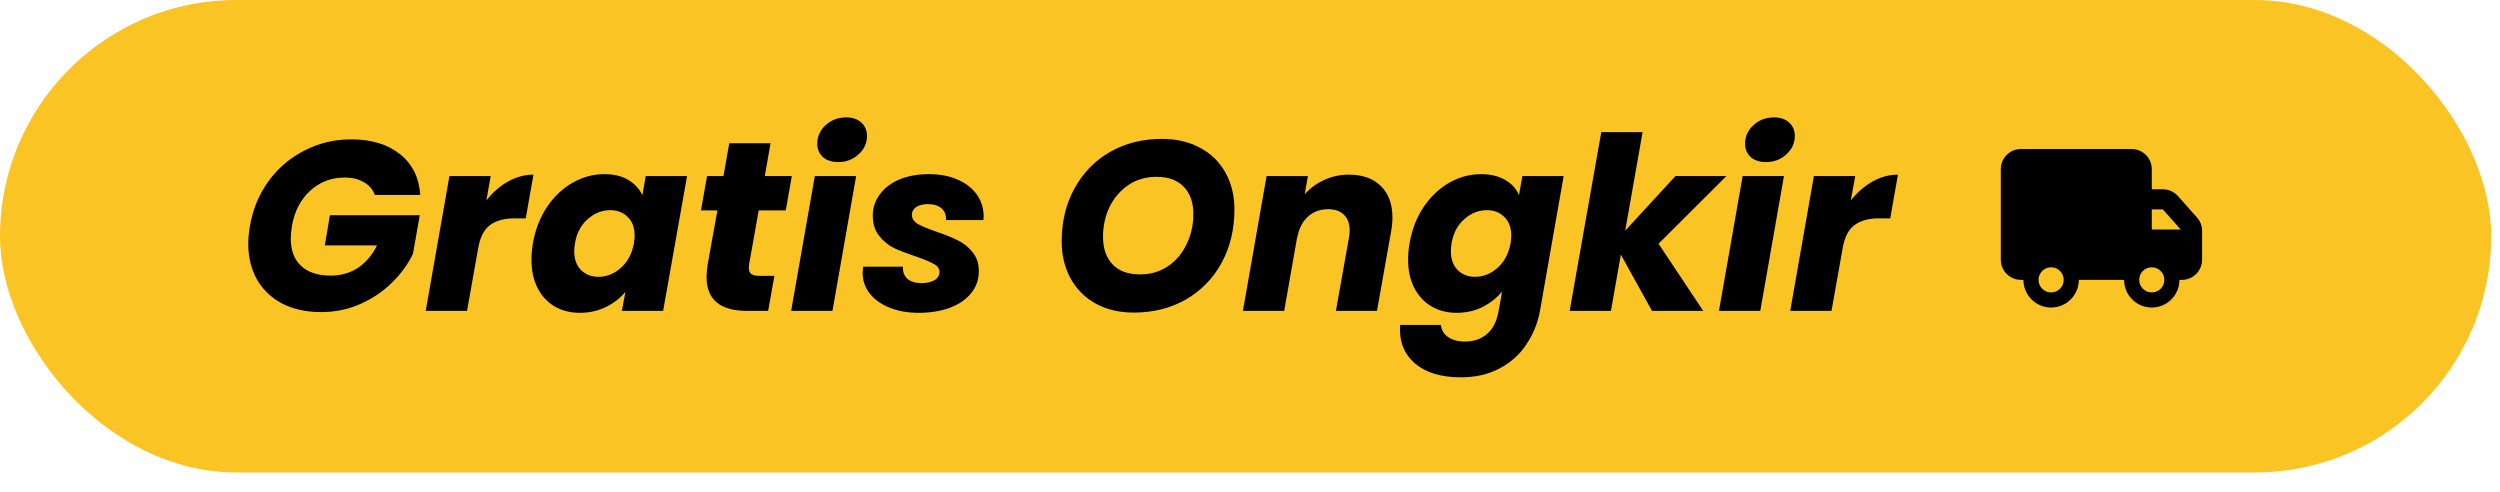 <svg width="127" height="25" viewBox="0 0 127 25" fill="none" xmlns="http://www.w3.org/2000/svg">
<rect width="126.552" height="24.001" rx="12.001" fill="#FAC425"/>
<path d="M12.697 11.473C12.844 10.623 13.159 9.866 13.642 9.203C14.133 8.532 14.742 8.013 15.47 7.645C16.198 7.268 16.988 7.08 17.839 7.08C18.869 7.08 19.696 7.33 20.317 7.829C20.947 8.328 21.291 9.019 21.348 9.903H19.041C18.935 9.616 18.747 9.399 18.477 9.252C18.215 9.097 17.892 9.019 17.507 9.019C16.828 9.019 16.243 9.244 15.752 9.694C15.27 10.136 14.963 10.729 14.832 11.473C14.791 11.719 14.771 11.931 14.771 12.111C14.771 12.717 14.947 13.183 15.298 13.51C15.65 13.838 16.149 14.001 16.796 14.001C17.319 14.001 17.781 13.87 18.182 13.609C18.583 13.339 18.906 12.958 19.152 12.467H16.501L16.759 10.933H21.324L20.98 12.885C20.735 13.408 20.383 13.895 19.925 14.345C19.475 14.795 18.939 15.159 18.317 15.437C17.695 15.715 17.025 15.854 16.305 15.854C15.56 15.854 14.906 15.711 14.341 15.425C13.785 15.13 13.355 14.721 13.053 14.198C12.758 13.674 12.611 13.065 12.611 12.369C12.611 12.132 12.639 11.833 12.697 11.473ZM24.707 10.185C25.026 9.776 25.39 9.457 25.799 9.228C26.217 8.99 26.65 8.872 27.1 8.872L26.707 11.093H26.131C25.607 11.093 25.194 11.207 24.891 11.437C24.589 11.657 24.388 12.05 24.29 12.615L23.726 15.793H21.627L22.83 8.945H24.928L24.707 10.185ZM27.072 12.357C27.195 11.653 27.436 11.036 27.796 10.504C28.156 9.972 28.59 9.563 29.097 9.277C29.605 8.99 30.14 8.847 30.705 8.847C31.188 8.847 31.593 8.945 31.92 9.142C32.247 9.338 32.484 9.596 32.632 9.915L32.803 8.945H34.902L33.687 15.793H31.588L31.773 14.823C31.511 15.143 31.179 15.4 30.779 15.597C30.378 15.793 29.936 15.891 29.453 15.891C28.97 15.891 28.541 15.781 28.165 15.56C27.796 15.339 27.51 15.028 27.306 14.627C27.101 14.218 26.999 13.739 26.999 13.191C26.999 12.93 27.023 12.651 27.072 12.357ZM32.202 12.369C32.227 12.222 32.239 12.087 32.239 11.964C32.239 11.563 32.12 11.248 31.883 11.019C31.654 10.79 31.359 10.676 30.999 10.676C30.582 10.676 30.202 10.827 29.858 11.13C29.515 11.424 29.298 11.833 29.208 12.357C29.183 12.504 29.171 12.639 29.171 12.762C29.171 13.163 29.285 13.482 29.515 13.719C29.752 13.948 30.046 14.063 30.398 14.063C30.815 14.063 31.196 13.911 31.539 13.609C31.883 13.306 32.104 12.893 32.202 12.369ZM38.052 13.437C38.044 13.478 38.04 13.531 38.04 13.596C38.04 13.744 38.081 13.85 38.162 13.915C38.252 13.981 38.396 14.014 38.592 14.014H39.34L39.022 15.793H37.954C36.579 15.793 35.892 15.216 35.892 14.063C35.892 13.891 35.913 13.674 35.953 13.412L36.444 10.688H35.61L35.917 8.945H36.751L37.046 7.276H39.144L38.85 8.945H40.224L39.917 10.688H38.543L38.052 13.437ZM42.583 8.234C42.256 8.234 41.994 8.148 41.798 7.976C41.61 7.796 41.516 7.571 41.516 7.301C41.516 6.933 41.659 6.618 41.945 6.356C42.231 6.094 42.579 5.963 42.988 5.963C43.316 5.963 43.573 6.053 43.761 6.233C43.95 6.405 44.044 6.63 44.044 6.908C44.044 7.268 43.901 7.579 43.614 7.841C43.328 8.103 42.984 8.234 42.583 8.234ZM43.491 8.945L42.289 15.793H40.19L41.393 8.945H43.491ZM46.657 15.891C46.117 15.891 45.63 15.805 45.196 15.633C44.771 15.462 44.435 15.224 44.19 14.922C43.944 14.611 43.822 14.255 43.822 13.854C43.822 13.797 43.83 13.694 43.846 13.547H45.871C45.855 13.801 45.928 14.005 46.092 14.161C46.264 14.308 46.505 14.382 46.816 14.382C47.078 14.382 47.295 14.333 47.467 14.235C47.638 14.136 47.724 13.997 47.724 13.817C47.724 13.645 47.63 13.51 47.442 13.412C47.262 13.306 46.959 13.179 46.534 13.032C46.092 12.885 45.72 12.741 45.417 12.602C45.123 12.455 44.869 12.246 44.656 11.976C44.444 11.707 44.337 11.367 44.337 10.958C44.337 10.557 44.456 10.197 44.693 9.878C44.93 9.551 45.262 9.297 45.687 9.117C46.121 8.937 46.62 8.847 47.184 8.847C47.749 8.847 48.24 8.941 48.657 9.129C49.074 9.309 49.397 9.563 49.626 9.89C49.855 10.217 49.97 10.586 49.97 10.995L49.958 11.179H48.056C48.072 10.933 47.998 10.737 47.835 10.59C47.671 10.443 47.438 10.369 47.135 10.369C46.898 10.369 46.702 10.418 46.546 10.516C46.399 10.614 46.325 10.749 46.325 10.921C46.325 11.101 46.423 11.252 46.62 11.375C46.824 11.49 47.139 11.621 47.565 11.768C48.006 11.915 48.37 12.062 48.657 12.21C48.951 12.349 49.201 12.549 49.405 12.811C49.618 13.065 49.724 13.384 49.724 13.768C49.724 14.21 49.59 14.59 49.319 14.909C49.058 15.229 48.694 15.474 48.227 15.646C47.769 15.809 47.246 15.891 46.657 15.891ZM57.591 15.879C56.863 15.879 56.221 15.727 55.665 15.425C55.117 15.122 54.691 14.697 54.388 14.149C54.086 13.6 53.934 12.97 53.934 12.259C53.934 11.252 54.151 10.357 54.585 9.571C55.018 8.778 55.62 8.16 56.389 7.718C57.166 7.276 58.045 7.056 59.027 7.056C59.763 7.056 60.41 7.207 60.966 7.51C61.522 7.804 61.952 8.225 62.255 8.774C62.557 9.314 62.709 9.935 62.709 10.639C62.709 11.645 62.492 12.549 62.058 13.351C61.625 14.145 61.019 14.766 60.242 15.216C59.465 15.658 58.581 15.879 57.591 15.879ZM57.91 13.94C58.45 13.94 58.925 13.801 59.334 13.523C59.743 13.245 60.058 12.872 60.279 12.406C60.508 11.931 60.622 11.42 60.622 10.872C60.622 10.283 60.459 9.821 60.132 9.485C59.804 9.15 59.346 8.982 58.757 8.982C58.217 8.982 57.739 9.121 57.321 9.399C56.912 9.678 56.593 10.05 56.364 10.516C56.143 10.974 56.033 11.482 56.033 12.038C56.033 12.627 56.197 13.093 56.524 13.437C56.851 13.772 57.313 13.94 57.91 13.94ZM68.527 8.872C69.214 8.872 69.754 9.064 70.147 9.449C70.54 9.833 70.736 10.369 70.736 11.056C70.736 11.285 70.711 11.531 70.662 11.792L69.951 15.793H67.864L68.527 12.075C68.552 11.936 68.564 11.813 68.564 11.707C68.564 11.363 68.466 11.097 68.269 10.909C68.081 10.721 67.815 10.627 67.472 10.627C67.063 10.627 66.719 10.753 66.441 11.007C66.163 11.261 65.983 11.617 65.901 12.075V12.013L65.238 15.793H63.14L64.342 8.945H66.441L66.281 9.866C66.551 9.563 66.879 9.322 67.263 9.142C67.656 8.962 68.077 8.872 68.527 8.872ZM75.237 8.847C75.72 8.847 76.129 8.945 76.465 9.142C76.8 9.338 77.033 9.596 77.164 9.915L77.336 8.945H79.434L78.232 15.781C78.117 16.411 77.888 16.979 77.545 17.486C77.209 18.002 76.755 18.411 76.182 18.714C75.618 19.016 74.959 19.168 74.207 19.168C73.192 19.168 72.411 18.926 71.863 18.444C71.315 17.969 71.069 17.323 71.126 16.505H73.2C73.225 16.767 73.344 16.971 73.556 17.118C73.777 17.274 74.068 17.352 74.428 17.352C74.861 17.352 75.229 17.225 75.532 16.971C75.835 16.726 76.035 16.329 76.133 15.781L76.305 14.811C76.043 15.13 75.712 15.392 75.311 15.597C74.918 15.793 74.481 15.891 73.998 15.891C73.515 15.891 73.086 15.781 72.71 15.56C72.341 15.339 72.051 15.024 71.838 14.615C71.634 14.206 71.531 13.727 71.531 13.179C71.531 12.925 71.556 12.651 71.605 12.357C71.728 11.653 71.969 11.036 72.329 10.504C72.689 9.972 73.123 9.563 73.63 9.277C74.137 8.99 74.673 8.847 75.237 8.847ZM76.735 12.369C76.759 12.222 76.772 12.087 76.772 11.964C76.772 11.563 76.653 11.248 76.416 11.019C76.186 10.79 75.892 10.676 75.532 10.676C75.115 10.676 74.734 10.827 74.391 11.13C74.047 11.424 73.83 11.833 73.74 12.357C73.716 12.504 73.704 12.639 73.704 12.762C73.704 13.163 73.818 13.482 74.047 13.719C74.284 13.948 74.579 14.063 74.931 14.063C75.348 14.063 75.728 13.911 76.072 13.609C76.416 13.306 76.636 12.893 76.735 12.369ZM84.254 12.381L86.524 15.793H83.922L82.339 12.934L81.836 15.793H79.738L81.345 6.712H83.444L82.56 11.719L85.113 8.945H87.702L84.254 12.381ZM89.716 8.234C89.389 8.234 89.127 8.148 88.931 7.976C88.743 7.796 88.649 7.571 88.649 7.301C88.649 6.933 88.792 6.618 89.078 6.356C89.365 6.094 89.712 5.963 90.121 5.963C90.449 5.963 90.706 6.053 90.895 6.233C91.083 6.405 91.177 6.63 91.177 6.908C91.177 7.268 91.034 7.579 90.747 7.841C90.461 8.103 90.117 8.234 89.716 8.234ZM90.625 8.945L89.422 15.793H87.323L88.526 8.945H90.625ZM94.023 10.185C94.342 9.776 94.706 9.457 95.115 9.228C95.532 8.99 95.966 8.872 96.416 8.872L96.023 11.093H95.446C94.923 11.093 94.51 11.207 94.207 11.437C93.904 11.657 93.704 12.05 93.606 12.615L93.041 15.793H90.943L92.145 8.945H94.244L94.023 10.185Z" fill="black"/>
<path fill-rule="evenodd" clip-rule="evenodd" d="M108.287 7.57H102.663C102.098 7.57 101.64 8.028 101.64 8.592V13.194C101.64 13.759 102.098 14.217 102.663 14.217H102.79C102.79 14.993 103.42 15.623 104.196 15.623C104.973 15.623 105.603 14.993 105.603 14.217H107.904C107.904 14.993 108.533 15.623 109.31 15.623C110.086 15.623 110.716 14.993 110.716 14.217H110.844C111.408 14.217 111.866 13.759 111.866 13.194V11.71V11.66H111.865C111.854 11.44 111.768 11.23 111.621 11.064L110.637 9.958C110.443 9.74 110.165 9.615 109.873 9.615H109.31V8.592C109.31 8.028 108.852 7.57 108.287 7.57ZM110.782 11.66H109.31V10.638H109.873L110.782 11.66ZM104.196 13.578C103.843 13.578 103.557 13.864 103.557 14.217C103.557 14.57 103.843 14.856 104.196 14.856C104.549 14.856 104.836 14.57 104.836 14.217C104.836 13.864 104.549 13.578 104.196 13.578ZM109.31 13.578C108.957 13.578 108.671 13.864 108.671 14.217C108.671 14.57 108.957 14.856 109.31 14.856C109.663 14.856 109.949 14.57 109.949 14.217C109.949 13.864 109.663 13.578 109.31 13.578Z" fill="black"/>
</svg>
